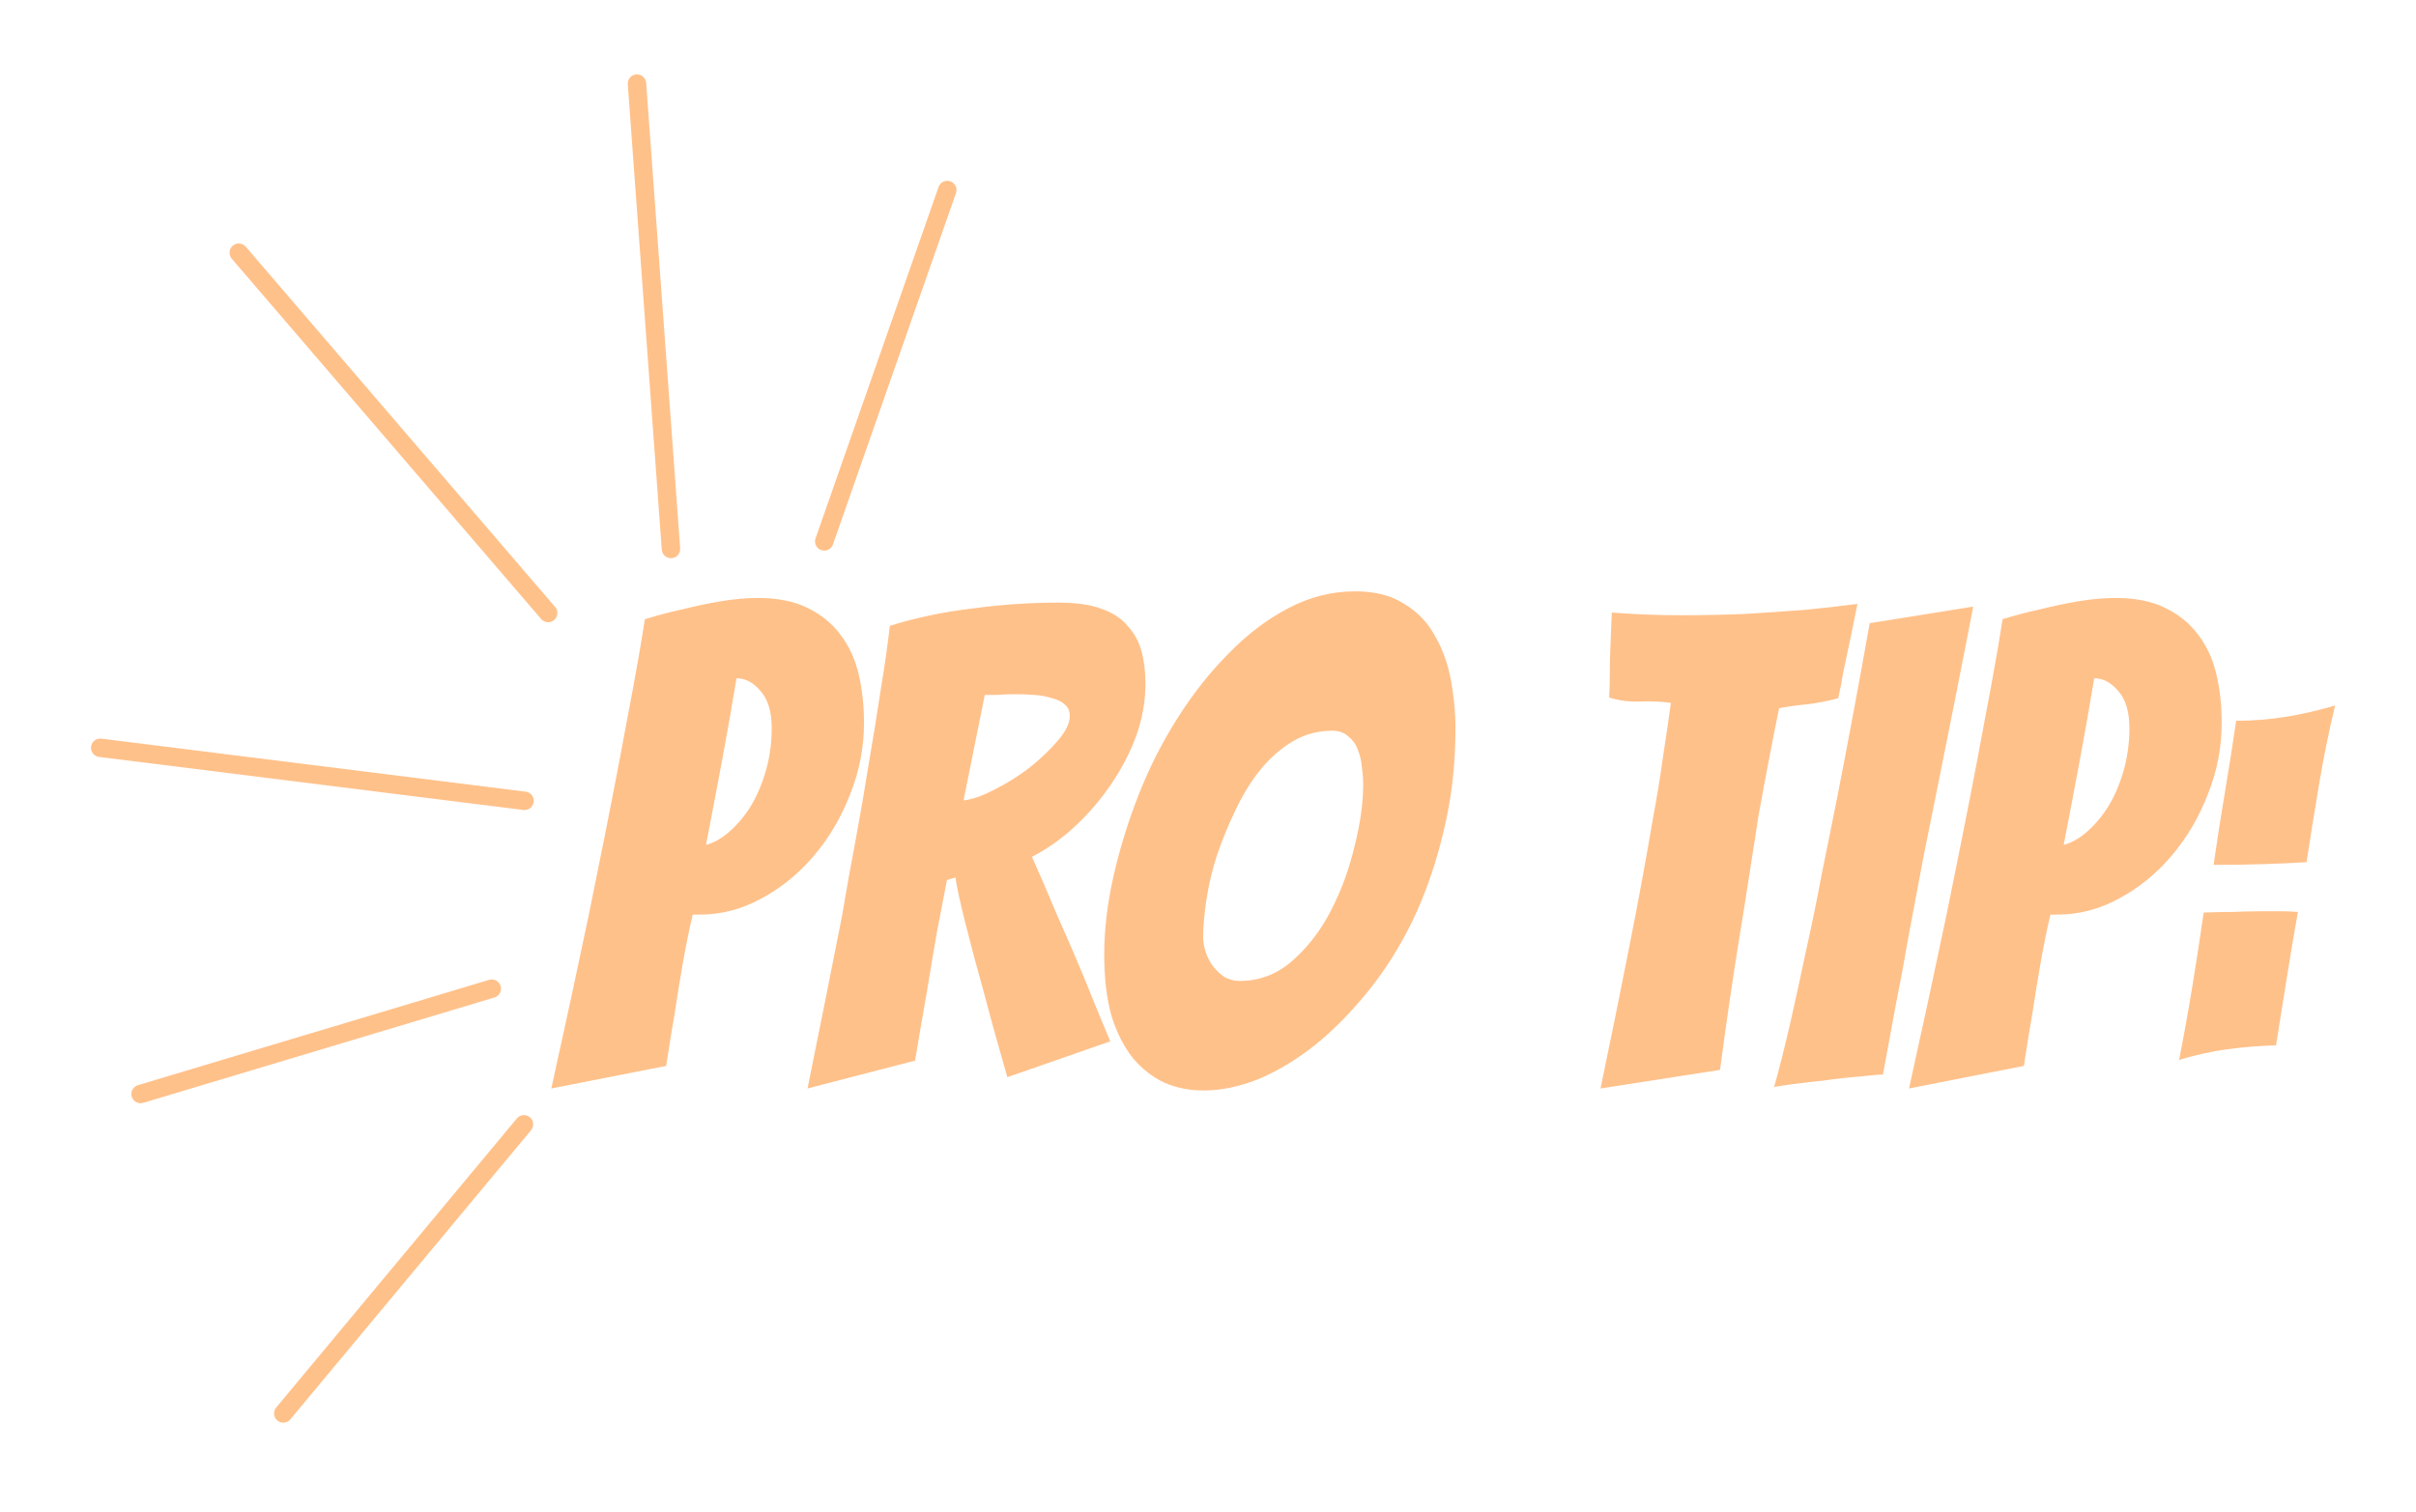 <svg width="131" height="82" viewBox="0 0 131 82" fill="none" xmlns="http://www.w3.org/2000/svg">
<g filter="url(#filter0_d)">
<path d="M29.892 55.036C30.612 51.796 31.296 48.628 31.944 45.532C32.208 44.236 32.484 42.868 32.772 41.428C33.06 39.988 33.336 38.572 33.6 37.18C33.864 35.788 34.116 34.444 34.356 33.148C34.596 31.852 34.8 30.664 34.968 29.584C35.664 29.368 36.348 29.188 37.02 29.044C37.692 28.876 38.376 28.732 39.072 28.612C39.792 28.492 40.464 28.432 41.088 28.432C42.168 28.432 43.068 28.612 43.788 28.972C44.532 29.332 45.132 29.824 45.588 30.448C46.044 31.048 46.368 31.756 46.56 32.572C46.752 33.388 46.848 34.264 46.848 35.2C46.848 36.544 46.596 37.84 46.092 39.088C45.612 40.336 44.952 41.452 44.112 42.436C43.296 43.396 42.348 44.164 41.268 44.74C40.212 45.316 39.108 45.604 37.956 45.604H37.56C37.368 46.42 37.188 47.308 37.02 48.268C36.852 49.228 36.708 50.116 36.588 50.932C36.42 51.892 36.264 52.852 36.12 53.812L29.892 55.036ZM39.936 32.788C39.672 34.372 39.408 35.872 39.144 37.288C38.88 38.704 38.592 40.216 38.28 41.824C38.664 41.728 39.06 41.512 39.468 41.176C39.9 40.816 40.296 40.36 40.656 39.808C41.016 39.232 41.304 38.572 41.52 37.828C41.736 37.084 41.844 36.304 41.844 35.488C41.844 34.6 41.64 33.928 41.232 33.472C40.848 33.016 40.416 32.788 39.936 32.788ZM43.785 55.036C44.433 51.844 45.057 48.724 45.657 45.676C45.873 44.38 46.113 43.036 46.377 41.644C46.641 40.228 46.881 38.836 47.097 37.468C47.337 36.076 47.553 34.744 47.745 33.472C47.961 32.176 48.129 31 48.249 29.944C49.617 29.512 51.093 29.2 52.677 29.008C54.261 28.792 55.833 28.684 57.393 28.684C58.329 28.684 59.097 28.792 59.697 29.008C60.321 29.224 60.801 29.536 61.137 29.944C61.497 30.328 61.749 30.784 61.893 31.312C62.037 31.84 62.109 32.428 62.109 33.076C62.109 34.036 61.941 34.984 61.605 35.92C61.269 36.832 60.813 37.708 60.237 38.548C59.685 39.364 59.037 40.12 58.293 40.816C57.573 41.488 56.793 42.04 55.953 42.472C56.385 43.432 56.841 44.488 57.321 45.64C57.825 46.768 58.293 47.848 58.725 48.88C59.205 50.08 59.697 51.28 60.201 52.48L54.621 54.424C54.141 52.768 53.709 51.208 53.325 49.744C53.157 49.144 52.989 48.532 52.821 47.908C52.653 47.26 52.497 46.66 52.353 46.108C52.209 45.532 52.089 45.028 51.993 44.596C51.897 44.164 51.837 43.828 51.813 43.588L51.345 43.732C51.201 44.5 51.021 45.436 50.805 46.54C50.613 47.644 50.433 48.712 50.265 49.744C50.049 50.968 49.833 52.228 49.617 53.524L43.785 55.036ZM52.245 39.412C52.701 39.364 53.253 39.172 53.901 38.836C54.573 38.5 55.209 38.104 55.809 37.648C56.409 37.168 56.925 36.676 57.357 36.172C57.789 35.668 58.005 35.224 58.005 34.84C58.005 34.576 57.921 34.372 57.753 34.228C57.585 34.06 57.345 33.94 57.033 33.868C56.745 33.772 56.421 33.712 56.061 33.688C55.701 33.664 55.329 33.652 54.945 33.652C54.681 33.652 54.405 33.664 54.117 33.688C53.853 33.688 53.613 33.688 53.397 33.688L52.245 39.412ZM78.918 35.524C78.918 37.492 78.702 39.352 78.27 41.104C77.862 42.832 77.31 44.428 76.614 45.892C75.918 47.332 75.102 48.628 74.166 49.78C73.254 50.908 72.294 51.88 71.286 52.696C70.278 53.488 69.258 54.1 68.226 54.532C67.194 54.94 66.21 55.144 65.274 55.144C64.482 55.144 63.762 55 63.114 54.712C62.466 54.4 61.902 53.956 61.422 53.38C60.942 52.78 60.558 52.024 60.27 51.112C60.006 50.176 59.874 49.06 59.874 47.764C59.874 46.42 60.042 45.004 60.378 43.516C60.714 42.028 61.17 40.552 61.746 39.088C62.322 37.624 63.03 36.232 63.87 34.912C64.71 33.592 65.634 32.428 66.642 31.42C67.65 30.388 68.73 29.572 69.882 28.972C71.034 28.372 72.234 28.072 73.482 28.072C74.562 28.072 75.45 28.3 76.146 28.756C76.866 29.188 77.418 29.764 77.802 30.484C78.21 31.18 78.498 31.972 78.666 32.86C78.834 33.748 78.918 34.636 78.918 35.524ZM65.238 46.828C65.238 47.092 65.286 47.368 65.382 47.656C65.478 47.944 65.61 48.196 65.778 48.412C65.946 48.628 66.15 48.82 66.39 48.988C66.654 49.132 66.93 49.204 67.218 49.204C68.298 49.204 69.258 48.832 70.098 48.088C70.938 47.344 71.634 46.432 72.186 45.352C72.738 44.272 73.158 43.12 73.446 41.896C73.758 40.672 73.914 39.556 73.914 38.548C73.914 38.26 73.89 37.948 73.842 37.612C73.818 37.276 73.746 36.964 73.626 36.676C73.53 36.388 73.362 36.148 73.122 35.956C72.906 35.74 72.606 35.632 72.222 35.632C71.454 35.632 70.746 35.824 70.098 36.208C69.45 36.592 68.862 37.108 68.334 37.756C67.83 38.38 67.386 39.1 67.002 39.916C66.618 40.708 66.282 41.524 65.994 42.364C65.73 43.18 65.538 43.984 65.418 44.776C65.298 45.568 65.238 46.252 65.238 46.828ZM86.783 55.036C87.335 52.396 87.863 49.792 88.367 47.224C88.583 46.144 88.799 45.016 89.015 43.84C89.231 42.664 89.435 41.512 89.627 40.384C89.843 39.232 90.023 38.128 90.167 37.072C90.335 35.992 90.479 35.008 90.599 34.12C90.047 34.048 89.483 34.024 88.907 34.048C88.355 34.072 87.803 34 87.251 33.832C87.275 33.448 87.287 33.004 87.287 32.5C87.287 31.996 87.299 31.492 87.323 30.988C87.347 30.436 87.371 29.848 87.395 29.224C88.019 29.272 88.643 29.308 89.267 29.332C89.891 29.356 90.515 29.368 91.139 29.368C92.363 29.368 93.539 29.344 94.667 29.296C95.819 29.224 96.875 29.152 97.835 29.08C98.819 28.984 99.779 28.876 100.715 28.756L100.319 30.7C100.199 31.252 100.079 31.816 99.959 32.392C99.863 32.968 99.767 33.46 99.671 33.868C99.143 34.012 98.603 34.12 98.051 34.192C97.523 34.24 96.995 34.312 96.467 34.408C96.299 35.224 96.119 36.136 95.927 37.144C95.735 38.128 95.543 39.16 95.351 40.24C95.183 41.296 95.015 42.376 94.847 43.48C94.679 44.584 94.511 45.64 94.343 46.648C93.959 49.024 93.599 51.484 93.263 54.028L86.783 55.036ZM102.098 54.28C101.882 54.28 101.462 54.316 100.838 54.388C100.214 54.436 99.566 54.508 98.894 54.604C98.222 54.676 97.61 54.748 97.058 54.82C96.53 54.892 96.242 54.94 96.194 54.964C96.482 53.932 96.77 52.792 97.058 51.544C97.346 50.272 97.634 48.952 97.922 47.584C98.234 46.192 98.522 44.788 98.786 43.372C99.074 41.956 99.35 40.588 99.614 39.268C100.214 36.196 100.802 33.04 101.378 29.8L106.994 28.9C106.37 32.116 105.746 35.272 105.122 38.368C104.858 39.688 104.582 41.056 104.294 42.472C104.03 43.888 103.766 45.292 103.502 46.684C103.262 48.076 103.01 49.432 102.746 50.752C102.506 52.048 102.29 53.224 102.098 54.28ZM103.509 55.036C104.229 51.796 104.913 48.628 105.561 45.532C105.825 44.236 106.101 42.868 106.389 41.428C106.677 39.988 106.953 38.572 107.217 37.18C107.481 35.788 107.733 34.444 107.973 33.148C108.213 31.852 108.417 30.664 108.585 29.584C109.281 29.368 109.965 29.188 110.637 29.044C111.309 28.876 111.993 28.732 112.689 28.612C113.409 28.492 114.081 28.432 114.705 28.432C115.785 28.432 116.685 28.612 117.405 28.972C118.149 29.332 118.749 29.824 119.205 30.448C119.661 31.048 119.985 31.756 120.177 32.572C120.369 33.388 120.465 34.264 120.465 35.2C120.465 36.544 120.213 37.84 119.709 39.088C119.229 40.336 118.569 41.452 117.729 42.436C116.913 43.396 115.965 44.164 114.885 44.74C113.829 45.316 112.725 45.604 111.573 45.604H111.177C110.985 46.42 110.805 47.308 110.637 48.268C110.469 49.228 110.325 50.116 110.205 50.932C110.037 51.892 109.881 52.852 109.737 53.812L103.509 55.036ZM113.553 32.788C113.289 34.372 113.025 35.872 112.761 37.288C112.497 38.704 112.209 40.216 111.897 41.824C112.281 41.728 112.677 41.512 113.085 41.176C113.517 40.816 113.913 40.36 114.273 39.808C114.633 39.232 114.921 38.572 115.137 37.828C115.353 37.084 115.461 36.304 115.461 35.488C115.461 34.6 115.257 33.928 114.849 33.472C114.465 33.016 114.033 32.788 113.553 32.788ZM120.026 42.904C120.218 41.56 120.422 40.252 120.638 38.98C120.854 37.684 121.058 36.388 121.25 35.092C122.162 35.092 123.062 35.02 123.95 34.876C124.838 34.732 125.726 34.528 126.614 34.264C126.278 35.656 125.99 37.072 125.75 38.512C125.51 39.928 125.282 41.344 125.066 42.76C124.298 42.808 123.518 42.844 122.726 42.868C121.958 42.892 121.202 42.904 120.458 42.904H120.026ZM123.41 52.696C122.522 52.72 121.634 52.792 120.746 52.912C119.882 53.032 119.018 53.224 118.154 53.488C118.418 52.144 118.658 50.812 118.874 49.492C119.09 48.172 119.294 46.84 119.486 45.496C120.014 45.472 120.542 45.46 121.07 45.46C121.622 45.436 122.162 45.424 122.69 45.424C123.026 45.424 123.35 45.424 123.662 45.424C123.974 45.424 124.286 45.436 124.598 45.46C124.382 46.66 124.178 47.872 123.986 49.096C123.794 50.296 123.602 51.496 123.41 52.696Z" fill="#FFC18A"/>
</g>
<g filter="url(#filter1_d)">
<line x1="29.721" y1="29.247" x2="12.946" y2="9.706" stroke="#FFC18A" stroke-linecap="round"/>
<line x1="36.381" y1="25.774" x2="34.538" y2="0.535" stroke="#FFC18A" stroke-linecap="round"/>
<line x1="44.693" y1="25.363" x2="51.363" y2="6.307" stroke="#FFC18A" stroke-linecap="round"/>
<line x1="28.442" y1="39.434" x2="5.434" y2="36.558" stroke="#FFC18A" stroke-linecap="round"/>
<line x1="26.665" y1="49.623" x2="7.623" y2="55.335" stroke="#FFC18A" stroke-linecap="round"/>
<line x1="28.41" y1="56.98" x2="15.36" y2="72.66" stroke="#FFC18A" stroke-linecap="round"/>
</g>
<defs>
<filter id="filter0_d" x="25.892" y="28.072" width="104.722" height="35.072" filterUnits="userSpaceOnUse" color-interpolation-filters="sRGB">
<feFlood flood-opacity="0" result="BackgroundImageFix"/>
<feColorMatrix in="SourceAlpha" type="matrix" values="0 0 0 0 0 0 0 0 0 0 0 0 0 0 0 0 0 0 127 0"/>
<feOffset dy="4"/>
<feGaussianBlur stdDeviation="2"/>
<feColorMatrix type="matrix" values="0 0 0 0 0 0 0 0 0 0 0 0 0 0 0 0 0 0 0.25 0"/>
<feBlend mode="normal" in2="BackgroundImageFix" result="effect1_dropShadow"/>
<feBlend mode="normal" in="SourceGraphic" in2="effect1_dropShadow" result="shape"/>
</filter>
<filter id="filter1_d" x="0.876" y="0" width="55.124" height="81.365" filterUnits="userSpaceOnUse" color-interpolation-filters="sRGB">
<feFlood flood-opacity="0" result="BackgroundImageFix"/>
<feColorMatrix in="SourceAlpha" type="matrix" values="0 0 0 0 0 0 0 0 0 0 0 0 0 0 0 0 0 0 127 0"/>
<feOffset dy="4"/>
<feGaussianBlur stdDeviation="2"/>
<feColorMatrix type="matrix" values="0 0 0 0 0 0 0 0 0 0 0 0 0 0 0 0 0 0 0.25 0"/>
<feBlend mode="normal" in2="BackgroundImageFix" result="effect1_dropShadow"/>
<feBlend mode="normal" in="SourceGraphic" in2="effect1_dropShadow" result="shape"/>
</filter>
</defs>
</svg>
